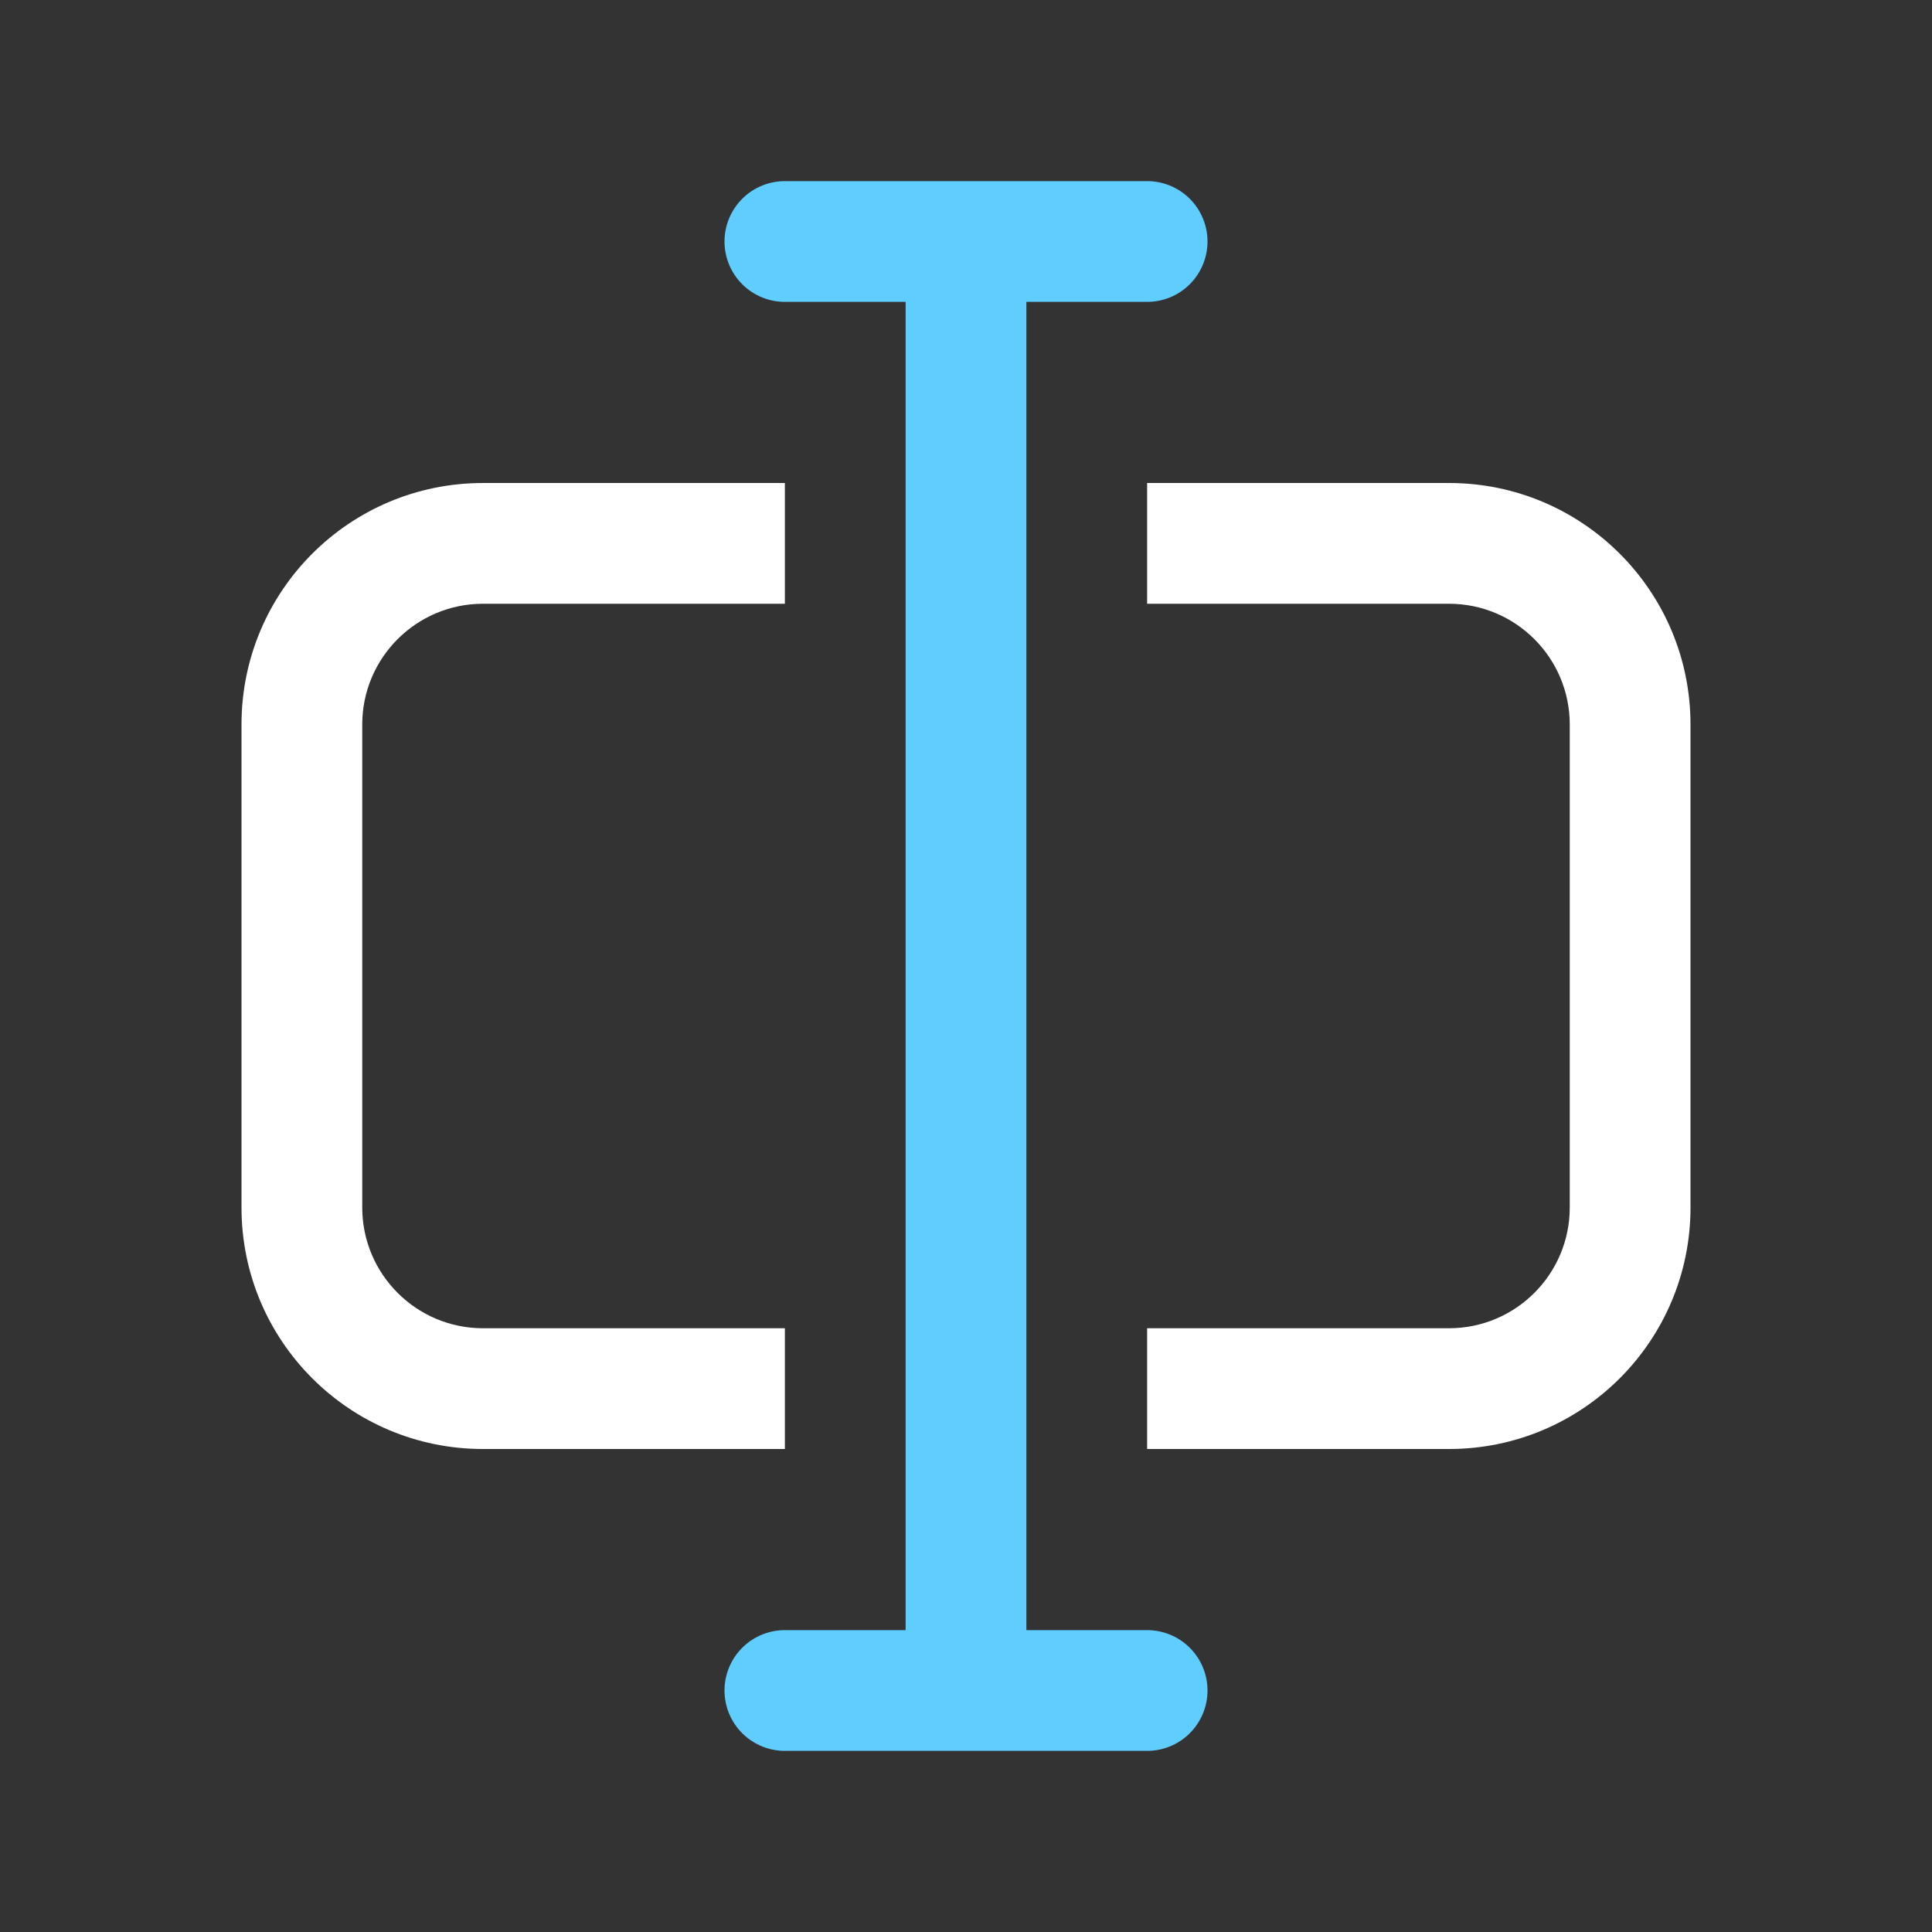 <svg width="16" height="16" viewBox="0 0 16 16" fill="none" xmlns="http://www.w3.org/2000/svg">
<rect x="0" y="0" width="16" height="16" fill="#333333" stroke="none"/>
<path d="M8 2L8 14M8 2L9.5 2M8 2L6.5 2M8 14L6.5 14M8 14L9.5 14" stroke="#60CDFF" stroke-linecap="round"/>
<path fill-rule="evenodd" clip-rule="evenodd" d="M9.5 5H12C12.552 5 13 5.448 13 6V10C13 10.552 12.552 11 12 11H9.5V12H12C13.105 12 14 11.105 14 10V6C14 4.895 13.105 4 12 4H9.5V5ZM6.5 5V4H4C2.895 4 2 4.895 2 6V10C2 11.105 2.895 12 4 12H6.5V11H4C3.448 11 3 10.552 3 10V6C3 5.448 3.448 5 4 5H6.5Z" fill="white"/>
</svg>

